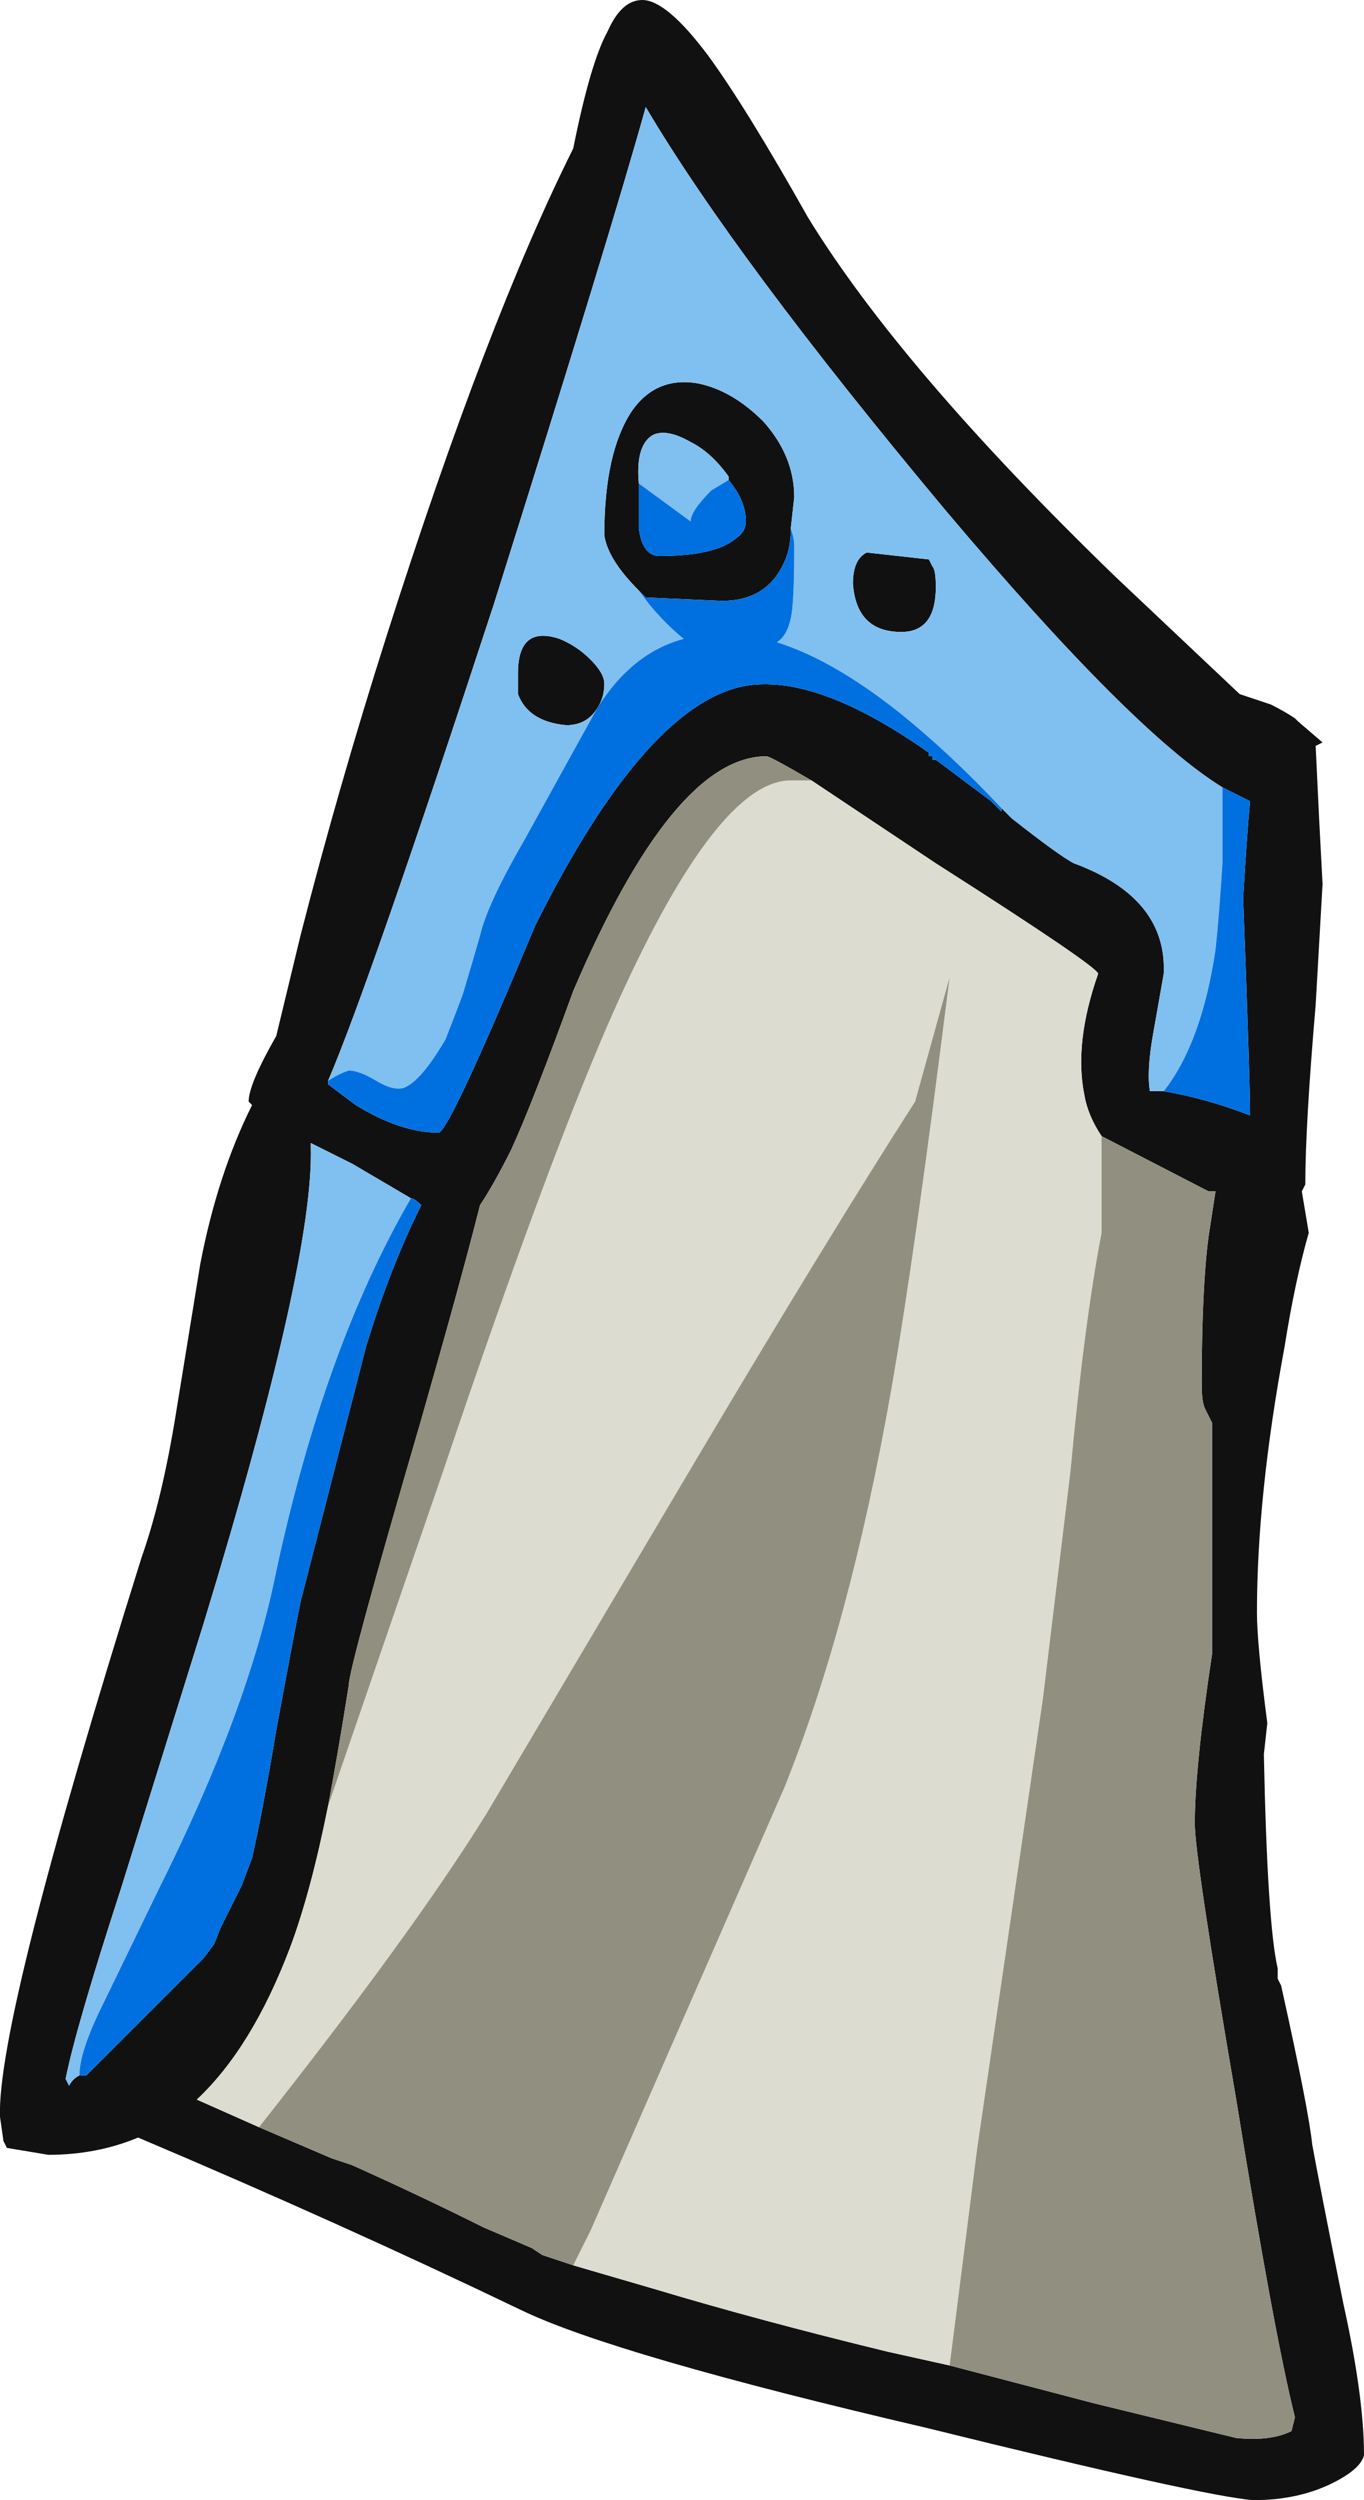 <?xml version="1.0" encoding="UTF-8" standalone="no"?>
<svg xmlns:ffdec="https://www.free-decompiler.com/flash" xmlns:xlink="http://www.w3.org/1999/xlink" ffdec:objectType="frame" height="253.4px" width="138.25px" xmlns="http://www.w3.org/2000/svg">
  <g transform="matrix(1.0, 0.0, 0.0, 1.0, 96.95, 33.6)">
    <use ffdec:characterId="404" height="36.2" transform="matrix(7.0, 0.0, 0.0, 7.0, -96.95, -33.6)" width="19.75" xlink:href="#shape0"/>
  </g>
  <defs>
    <g id="shape0" transform="matrix(1.0, 0.0, 0.0, 1.0, 13.85, 4.8)">
      <path d="M-5.05 -4.35 Q-4.85 -4.8 -4.55 -4.8 -4.2 -4.8 -3.6 -4.0 -3.05 -3.25 -2.15 -1.65 -0.8 0.55 2.3 3.55 L4.1 5.25 4.55 5.4 Q4.75 5.5 4.9 5.6 L4.95 5.65 5.3 5.95 5.2 6.0 5.25 7.05 5.3 8.0 5.2 9.75 Q5.05 11.5 5.05 12.35 L5.0 12.45 5.1 13.05 Q4.9 13.75 4.75 14.7 4.35 16.85 4.35 18.55 4.35 19.0 4.5 20.15 L4.45 20.6 Q4.5 23.05 4.65 23.7 L4.65 23.85 4.7 23.95 Q5.1 25.75 5.15 26.25 5.25 26.8 5.6 28.55 5.9 29.9 5.9 30.75 5.85 30.95 5.45 31.15 4.95 31.4 4.3 31.4 3.6 31.35 -0.45 30.35 -4.95 29.3 -6.3 28.65 -8.9 27.4 -11.85 26.15 -12.45 26.4 -13.15 26.4 L-13.75 26.3 -13.8 26.2 -13.85 25.85 Q-13.9 24.45 -11.8 17.75 -11.5 16.9 -11.3 15.65 L-10.95 13.5 Q-10.7 12.2 -10.2 11.2 L-10.25 11.15 Q-10.25 10.9 -9.85 10.2 L-9.5 8.75 Q-8.95 6.6 -8.25 4.4 -6.8 -0.15 -5.55 -2.65 -5.3 -3.9 -5.05 -4.35 M0.65 6.9 L0.8 7.05 Q1.5 7.6 1.7 7.7 3.05 8.2 3.0 9.3 L2.85 10.15 Q2.75 10.7 2.8 11.0 L3.0 11.0 Q3.6 11.1 4.25 11.35 4.25 10.85 4.15 8.2 4.2 7.35 4.25 6.8 L3.85 6.6 Q2.55 5.8 -0.15 2.6 -3.2 -1.05 -4.5 -3.25 -5.0 -1.45 -6.7 3.95 -8.5 9.45 -9.1 10.85 L-9.1 10.9 -8.7 11.2 Q-8.05 11.6 -7.5 11.6 -7.35 11.6 -6.1 8.6 -4.55 5.5 -3.15 5.15 -2.1 4.9 -0.4 6.1 L-0.4 6.15 -0.35 6.15 -0.35 6.2 -0.3 6.2 0.5 6.8 0.65 6.95 0.65 6.9 M-5.2 5.45 Q-5.35 5.7 -5.65 5.7 -6.2 5.65 -6.35 5.25 L-6.35 4.95 Q-6.35 4.25 -5.75 4.45 -5.5 4.55 -5.3 4.75 -5.1 4.95 -5.1 5.1 -5.1 5.3 -5.2 5.45 M-4.6 3.75 Q-5.05 3.3 -5.1 2.95 -5.1 1.75 -4.7 1.15 -4.35 0.65 -3.75 0.75 -3.25 0.85 -2.8 1.3 -2.35 1.8 -2.35 2.4 L-2.4 2.85 Q-2.4 3.15 -2.5 3.35 -2.75 3.9 -3.4 3.9 L-4.5 3.85 -4.6 3.75 M-0.4 3.3 L-0.35 3.4 Q-0.3 3.45 -0.3 3.7 -0.3 4.35 -0.8 4.35 -1.45 4.35 -1.5 3.65 -1.5 3.3 -1.3 3.2 L-0.4 3.3 M-4.6 2.2 L-4.6 2.85 Q-4.55 3.25 -4.3 3.25 -3.5 3.25 -3.2 3.0 -3.05 2.9 -3.05 2.75 -3.05 2.45 -3.3 2.15 L-3.3 2.1 Q-3.55 1.75 -3.85 1.6 -4.2 1.4 -4.4 1.5 -4.65 1.65 -4.6 2.2 M-2.1 6.5 Q-2.7 6.15 -2.75 6.15 -4.1 6.15 -5.55 9.55 -6.15 11.2 -6.45 11.85 -6.7 12.35 -6.9 12.65 -7.15 13.65 -7.75 15.75 -8.8 19.35 -8.8 19.6 -8.95 20.55 -9.1 21.35 -9.35 22.6 -9.65 23.4 -10.2 24.85 -11.0 25.6 L-10.1 26.0 -9.05 26.45 -8.75 26.55 Q-7.75 27.0 -6.85 27.45 L-6.15 27.75 -6.0 27.85 -5.55 28.0 -4.35 28.35 Q-2.85 28.8 -1.0 29.25 L-0.1 29.45 2.0 30.0 4.05 30.5 Q4.55 30.55 4.85 30.4 L4.9 30.2 Q4.6 29.0 4.05 25.6 3.45 22.1 3.45 21.6 3.45 20.8 3.7 19.15 L3.7 15.8 3.6 15.6 Q3.55 15.5 3.55 15.25 3.55 13.85 3.65 13.1 L3.75 12.45 3.65 12.45 2.1 11.65 Q1.9 11.35 1.85 11.05 1.7 10.3 2.05 9.3 2.05 9.2 -0.3 7.7 -1.5 6.9 -2.1 6.5 M-7.9 12.55 L-8.75 12.05 -9.35 11.75 -9.35 11.8 Q-9.3 13.45 -10.9 18.7 L-12.1 22.55 Q-12.75 24.55 -12.9 25.3 L-12.85 25.4 Q-12.8 25.3 -12.7 25.25 L-12.6 25.25 -10.9 23.55 -10.75 23.35 -10.65 23.1 -10.35 22.5 -10.2 22.1 Q-10.05 21.45 -9.85 20.25 -9.6 18.9 -9.5 18.4 L-8.55 14.7 Q-8.2 13.55 -7.75 12.65 -7.85 12.55 -7.9 12.55" fill="#111111" fill-rule="evenodd" stroke="none"/>
      <path d="M-9.1 21.35 Q-8.5 19.6 -7.45 16.55 -5.85 11.8 -4.9 9.7 -3.45 6.5 -2.4 6.5 L-2.1 6.5 Q-1.5 6.9 -0.3 7.7 2.05 9.2 2.05 9.3 1.7 10.3 1.85 11.05 1.9 11.35 2.1 11.65 L2.1 13.05 Q1.85 14.35 1.65 16.5 L1.25 19.8 0.3 26.3 -0.1 29.45 -1.0 29.25 Q-2.85 28.8 -4.35 28.35 L-5.55 28.0 -5.3 27.5 -2.5 21.1 Q-1.55 18.75 -0.95 15.35 -0.6 13.35 -0.1 9.35 L-0.6 11.15 Q-1.85 13.1 -3.75 16.3 L-6.8 21.45 Q-7.85 23.15 -10.1 26.0 L-11.0 25.6 Q-10.2 24.85 -9.65 23.4 -9.35 22.6 -9.1 21.35" fill="#dddcd0" fill-rule="evenodd" stroke="none"/>
      <path d="M-2.1 6.5 L-2.4 6.5 Q-3.45 6.5 -4.9 9.7 -5.85 11.8 -7.45 16.55 -8.5 19.6 -9.1 21.35 -8.95 20.55 -8.8 19.6 -8.8 19.35 -7.75 15.75 -7.15 13.65 -6.9 12.65 -6.7 12.35 -6.45 11.85 -6.15 11.2 -5.55 9.55 -4.1 6.15 -2.75 6.15 -2.7 6.15 -2.1 6.5 M-10.1 26.0 Q-7.85 23.15 -6.8 21.45 L-3.75 16.3 Q-1.85 13.1 -0.6 11.15 L-0.1 9.35 Q-0.6 13.35 -0.95 15.35 -1.55 18.75 -2.5 21.1 L-5.3 27.5 -5.55 28.0 -6.0 27.85 -6.15 27.75 -6.85 27.45 Q-7.75 27.0 -8.75 26.55 L-9.05 26.45 -10.1 26.0 M-0.1 29.45 L0.3 26.3 1.25 19.8 1.65 16.5 Q1.85 14.35 2.1 13.05 L2.1 11.65 3.65 12.45 3.75 12.45 3.65 13.1 Q3.55 13.85 3.55 15.25 3.55 15.5 3.6 15.6 L3.7 15.8 3.7 19.15 Q3.45 20.8 3.45 21.6 3.45 22.1 4.05 25.6 4.6 29.0 4.9 30.2 L4.85 30.4 Q4.55 30.55 4.05 30.5 L2.0 30.0 -0.1 29.45" fill="#918f7f" fill-rule="evenodd" stroke="none"/>
      <path d="M0.65 6.9 Q-0.1 6.1 -0.85 5.5 -1.8 4.75 -2.6 4.5 -2.45 4.4 -2.4 4.15 -2.35 3.95 -2.35 3.1 -2.35 3.0 -2.4 2.85 L-2.35 2.4 Q-2.35 1.8 -2.8 1.3 -3.25 0.85 -3.75 0.75 -4.35 0.65 -4.7 1.15 -5.1 1.75 -5.1 2.95 -5.05 3.3 -4.6 3.75 L-4.45 3.95 Q-4.2 4.25 -3.95 4.45 -4.7 4.65 -5.2 5.45 L-5.45 5.9 -6.25 7.35 Q-6.8 8.3 -6.9 8.75 -7.0 9.1 -7.15 9.6 -7.3 10.0 -7.4 10.25 -7.75 10.85 -8.0 10.95 -8.15 11.0 -8.4 10.85 -8.65 10.7 -8.8 10.7 -8.95 10.75 -9.1 10.85 -8.5 9.45 -6.7 3.95 -5.0 -1.45 -4.5 -3.25 -3.2 -1.05 -0.15 2.6 2.55 5.8 3.85 6.6 3.85 7.0 3.85 7.7 3.8 8.5 3.75 8.95 3.55 10.3 3.0 11.0 L2.8 11.0 Q2.75 10.7 2.85 10.15 L3.0 9.3 Q3.05 8.2 1.7 7.7 1.5 7.6 0.8 7.05 L0.65 6.9 M-5.2 5.45 Q-5.1 5.3 -5.1 5.1 -5.1 4.95 -5.3 4.75 -5.5 4.55 -5.75 4.45 -6.35 4.25 -6.35 4.95 L-6.35 5.25 Q-6.2 5.65 -5.65 5.7 -5.35 5.7 -5.2 5.45 M-0.4 3.3 L-1.3 3.2 Q-1.5 3.3 -1.5 3.65 -1.45 4.35 -0.8 4.35 -0.3 4.35 -0.3 3.7 -0.3 3.45 -0.35 3.4 L-0.4 3.3 M-3.3 2.15 L-3.55 2.3 Q-3.85 2.6 -3.85 2.75 L-4.6 2.2 Q-4.65 1.65 -4.4 1.5 -4.2 1.4 -3.85 1.6 -3.55 1.75 -3.3 2.1 L-3.3 2.15 M-12.7 25.25 Q-12.8 25.3 -12.85 25.4 L-12.9 25.3 Q-12.75 24.55 -12.1 22.55 L-10.9 18.7 Q-9.3 13.45 -9.35 11.8 L-9.35 11.75 -8.75 12.05 -7.9 12.55 Q-9.15 14.7 -9.85 17.95 -10.25 19.95 -11.55 22.55 L-12.35 24.2 Q-12.7 24.9 -12.7 25.25" fill="#80c0f0" fill-rule="evenodd" stroke="none"/>
      <path d="M-2.4 2.85 Q-2.35 3.0 -2.35 3.1 -2.35 3.95 -2.4 4.15 -2.45 4.4 -2.6 4.5 -1.8 4.75 -0.85 5.5 -0.1 6.1 0.65 6.9 L0.65 6.95 0.5 6.8 -0.3 6.2 -0.35 6.2 -0.35 6.15 -0.4 6.15 -0.4 6.1 Q-2.1 4.9 -3.15 5.15 -4.55 5.5 -6.1 8.6 -7.35 11.6 -7.5 11.6 -8.05 11.6 -8.7 11.2 L-9.1 10.9 -9.1 10.85 Q-8.95 10.75 -8.8 10.7 -8.65 10.7 -8.4 10.85 -8.15 11.0 -8.0 10.95 -7.75 10.85 -7.4 10.25 -7.3 10.0 -7.15 9.6 -7.0 9.1 -6.9 8.75 -6.8 8.3 -6.25 7.35 L-5.45 5.9 -5.2 5.45 Q-4.7 4.65 -3.95 4.45 -4.2 4.25 -4.45 3.95 L-4.6 3.75 -4.5 3.85 -3.4 3.9 Q-2.75 3.9 -2.5 3.35 -2.4 3.15 -2.4 2.85 M3.0 11.0 Q3.55 10.3 3.75 8.95 3.8 8.5 3.85 7.7 3.85 7.0 3.85 6.6 L4.25 6.8 Q4.2 7.35 4.15 8.2 4.25 10.85 4.25 11.35 3.6 11.1 3.0 11.0 M-3.3 2.15 Q-3.05 2.45 -3.05 2.75 -3.05 2.9 -3.2 3.0 -3.5 3.25 -4.3 3.25 -4.55 3.25 -4.6 2.85 L-4.6 2.2 -3.85 2.75 Q-3.85 2.6 -3.55 2.3 L-3.3 2.15 M-12.7 25.25 Q-12.7 24.9 -12.35 24.2 L-11.55 22.55 Q-10.25 19.95 -9.85 17.95 -9.15 14.7 -7.9 12.55 -7.85 12.55 -7.75 12.65 -8.2 13.55 -8.55 14.7 L-9.5 18.4 Q-9.6 18.9 -9.85 20.25 -10.05 21.45 -10.2 22.1 L-10.35 22.5 -10.65 23.1 -10.75 23.35 -10.9 23.55 -12.6 25.25 -12.7 25.25" fill="#0070e0" fill-rule="evenodd" stroke="none"/>
    </g>
  </defs>
</svg>
